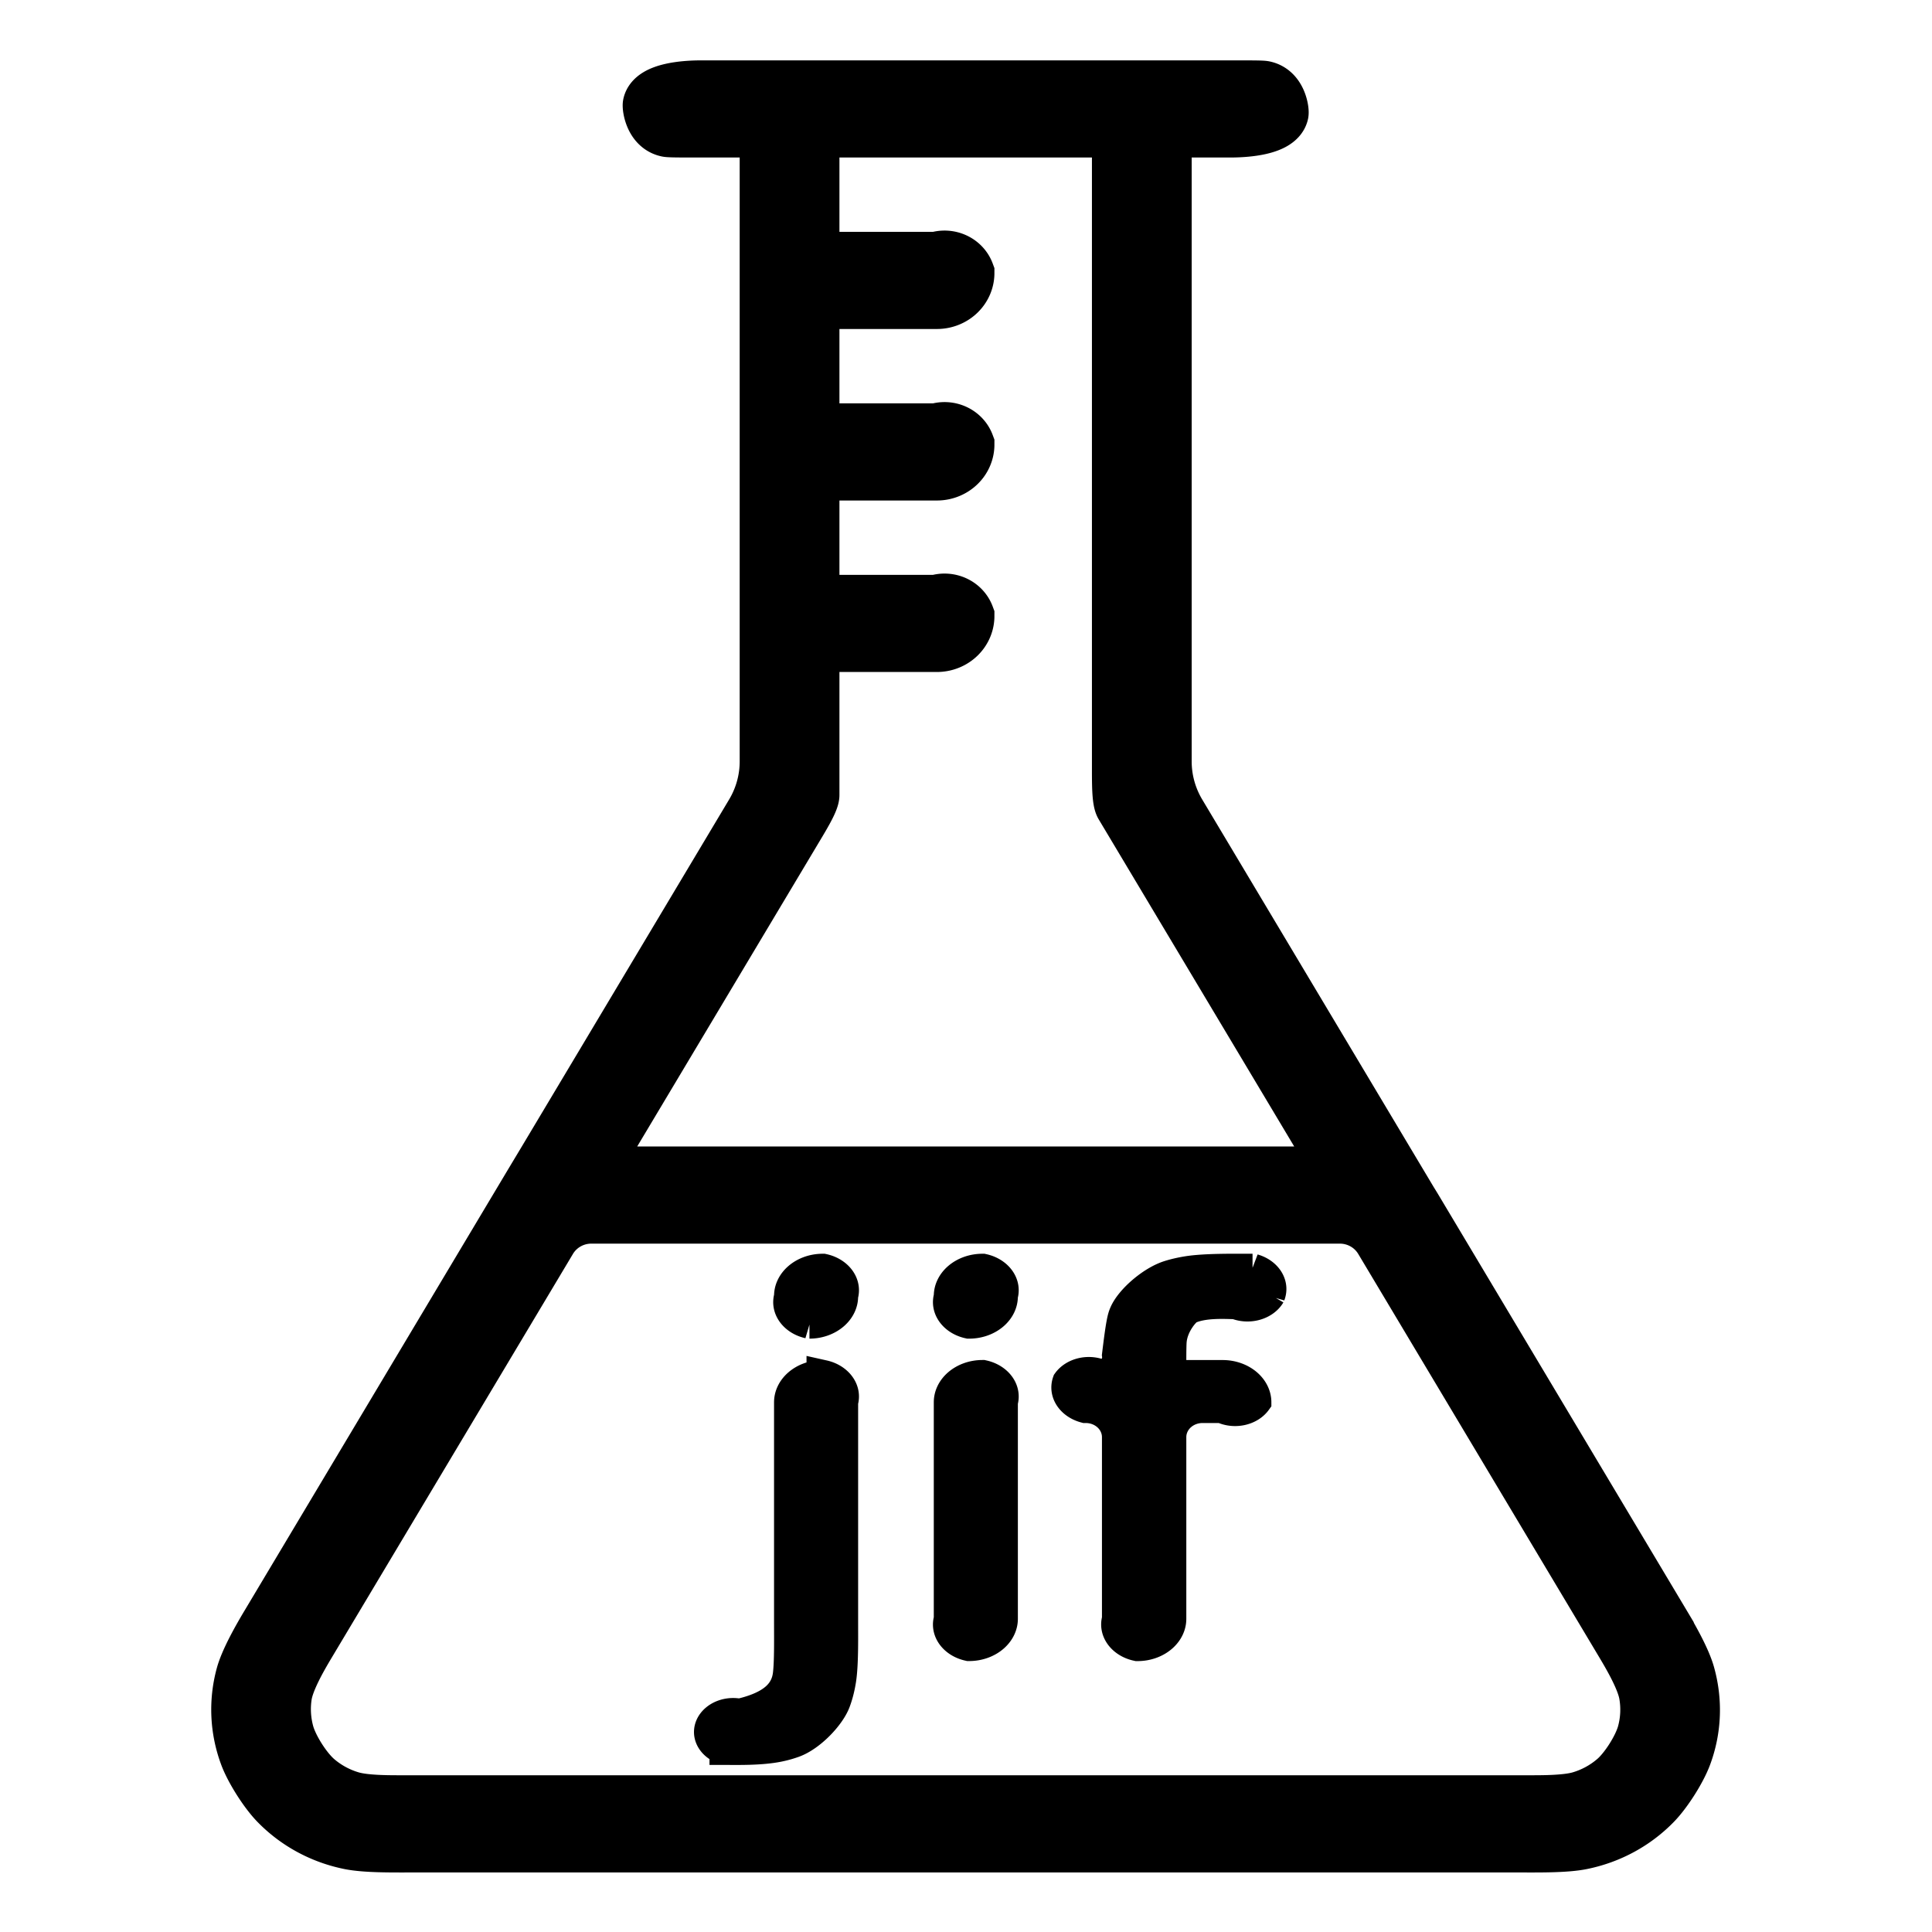 <?xml version="1.0" encoding="UTF-8" standalone="no"?>
<svg
   enable-background="new 0 0 32 32"
   viewBox="0 0 64 64"
   version="1.1"
   id="svg2"
   width="64"
   height="64"
   xmlns="http://www.w3.org/2000/svg"
   xmlns:svg="http://www.w3.org/2000/svg">
  <defs
     id="defs2" />
  <path
     d="m -87.307,-106.663 a 0.488,0.488 59.438 0 1 0.351,0.594 v 4.666 c 0,0.328 0.007,0.862 -0.036,1.187 -0.024,0.176 -0.059,0.336 -0.106,0.479 -0.101,0.31 -0.457,0.738 -0.757,0.864 -0.086,0.036 -0.179,0.066 -0.278,0.089 -0.319,0.074 -0.751,0.061 -0.949,0.061 a 0.42,0.42 140.556 0 1 0.252,-0.801 c 0.676,-0.174 0.872,-0.49 0.907,-0.813 0.028,-0.259 0.022,-0.737 0.022,-1.065 v -4.666 a 0.594,0.594 135 0 1 0.594,-0.594 z m 0,-2.239 a 0.488,0.488 59.438 0 1 0.351,0.594 v 0.008 a 0.594,0.594 135 0 1 -0.594,0.594 0.488,0.488 59.438 0 1 -0.351,-0.594 v -0.008 a 0.594,0.594 135 0 1 0.594,-0.594 z m 2.922,2.239 a 0.488,0.488 59.438 0 1 0.351,0.594 l 0,4.563 a 0.594,0.594 135 0 1 -0.594,0.594 0.488,0.488 59.438 0 1 -0.351,-0.594 l 0,-4.563 a 0.594,0.594 135 0 1 0.594,-0.594 z m 0,-2.239 a 0.488,0.488 59.438 0 1 0.351,0.594 v 0.008 a 0.594,0.594 135 0 1 -0.594,0.594 0.488,0.488 59.438 0 1 -0.351,-0.594 v -0.008 a 0.594,0.594 135 0 1 0.594,-0.594 z m 5.24,0.594 a 0.441,0.441 162.124 0 1 -0.594,0.192 c -0.171,0 -0.601,-0.043 -0.888,0.11 -0.079,0.042 -0.294,0.327 -0.319,0.648 -0.008,0.103 -0.007,0.415 -0.007,0.696 h 0.962 a 0.594,0.594 45 0 1 0.594,0.594 0.432,0.432 166.717 0 1 -0.594,0.14 h -0.368 a 0.594,0.594 135 0 0 -0.594,0.594 v 3.829 a 0.594,0.594 135 0 1 -0.594,0.594 0.49,0.49 59.073 0 1 -0.356,-0.594 v -3.829 a 0.594,0.594 45 0 0 -0.594,-0.594 0.474,0.474 62.465 0 1 -0.31,-0.594 0.432,0.432 166.717 0 1 0.594,-0.14 0.358,0.358 127.712 0 0 0.31,-0.401 c 0.073,-0.701 0.1,-0.803 0.135,-0.897 0.112,-0.306 0.509,-0.696 0.815,-0.806 0.099,-0.036 0.207,-0.064 0.323,-0.086 0.322,-0.06 0.857,-0.05 1.185,-0.05 a 0.47,0.47 63.249 0 1 0.299,0.594 z"
     id="text2"
     style="font-size:10.517px;-inkscape-font-specification:'sans-serif, Normal';white-space:pre;stroke:#000000;stroke-width:0.593"
     transform="matrix(1.811,0,0,1.572,185.367,213.192)"
     aria-label="jif" />
  <path
     d="M 55.137,55.845 46.526,41.04 C 46.248,40.563 45.961,40.129 45.992,40.129 L 38.291,26.888 A 3.708,3.708 74.909 0 1 37.789,25.024 V 3.444 a 1,1 135 0 1 1,-1 h 1.35 c 0.552,0 1.613,-0.082 1.719,-0.581 0.018,-0.084 -0.065,-0.767 -0.565,-0.874 -0.084,-0.018 -0.602,-0.016 -1.154,-0.016 H 21.711 c -0.552,0 -1.613,0.082 -1.719,0.581 -0.018,0.084 0.065,0.767 0.565,0.874 0.084,0.018 0.602,0.016 1.154,0.016 h 1.35 a 1,1 45 0 1 1,1 V 25.024 a 3.708,3.708 105.094 0 1 -0.503,1.864 l -7.196,12.37 c -0.54,0.924 -0.54,0.924 -0.54,0.924 L 6.69,55.884 c -0.278,0.477 -0.715,1.265 -0.857,1.798 -0.251,0.946 -0.206,1.94 0.128,2.859 0.189,0.518 0.665,1.289 1.044,1.69 0.673,0.711 1.542,1.196 2.501,1.395 0.54,0.112 1.441,0.102 1.993,0.102 h 38.851 c 0.552,0 1.453,0.011 1.993,-0.102 0.957,-0.199 1.825,-0.683 2.498,-1.393 0.379,-0.4 0.856,-1.171 1.044,-1.689 0.337,-0.927 0.378,-1.933 0.112,-2.901 -0.146,-0.532 -0.583,-1.319 -0.861,-1.796 z M 25.532,26.222 v -4.393 a 1,1 135 0 1 1,-1 h 3.393 a 1,1 135 0 0 1,-1 0.782,0.782 25.21 0 0 -1,-0.471 H 26.532 a 1,1 45 0 1 -1,-1 V 15.701 a 1,1 135 0 1 1,-1 l 3.393,0 a 1,1 135 0 0 1,-1 0.782,0.782 25.21 0 0 -1,-0.471 H 26.532 a 1,1 45 0 1 -1,-1 V 9.572 a 1,1 135 0 1 1,-1 h 3.393 a 1,1 135 0 0 1,-1 0.782,0.782 25.21 0 0 -1,-0.471 l -3.393,0 a 1,1 45 0 1 -1,-1 V 3.444 a 1,1 135 0 1 1,-1 h 8.786 a 1,1 45 0 1 1,1 V 25.222 c 0,0.552 -0.004,1.185 0.1,1.37 l 7.174,12.328 a 0.575,0.575 119.902 0 1 -0.497,0.864 H 18.758 A 0.575,0.575 60.095 0 1 18.26,38.919 L 24.929,27.456 c 0.278,-0.477 0.603,-1.023 0.603,-1.234 z m 28.025,35.206 c -0.354,0.311 -0.77,0.543 -1.222,0.68 -0.526,0.16 -1.433,0.146 -1.986,0.146 H 11.5 c -0.552,0 -1.459,0.015 -1.986,-0.146 C 9.062,61.971 8.646,61.739 8.291,61.427 7.878,61.064 7.395,60.283 7.253,59.752 7.135,59.306 7.11,58.845 7.178,58.397 7.261,57.853 7.704,57.06 7.981,56.583 L 16.395,42.121 a 1.739,1.739 150.094 0 1 1.503,-0.864 l 26.047,0 a 1.739,1.739 29.904 0 1 1.503,0.864 l 8.391,14.421 c 0.278,0.477 0.723,1.268 0.816,1.81 0.08,0.466 0.059,0.942 -0.061,1.399 -0.14,0.532 -0.622,1.314 -1.036,1.677 z"
     id="path1"
     style="display:inline;mix-blend-mode:normal;stroke:#000000;stroke-width:2;stroke-dasharray:none;stroke-opacity:1;paint-order:normal"
     transform="matrix(0.952,0,0,0.927,2.549,2.025)" />
</svg>
